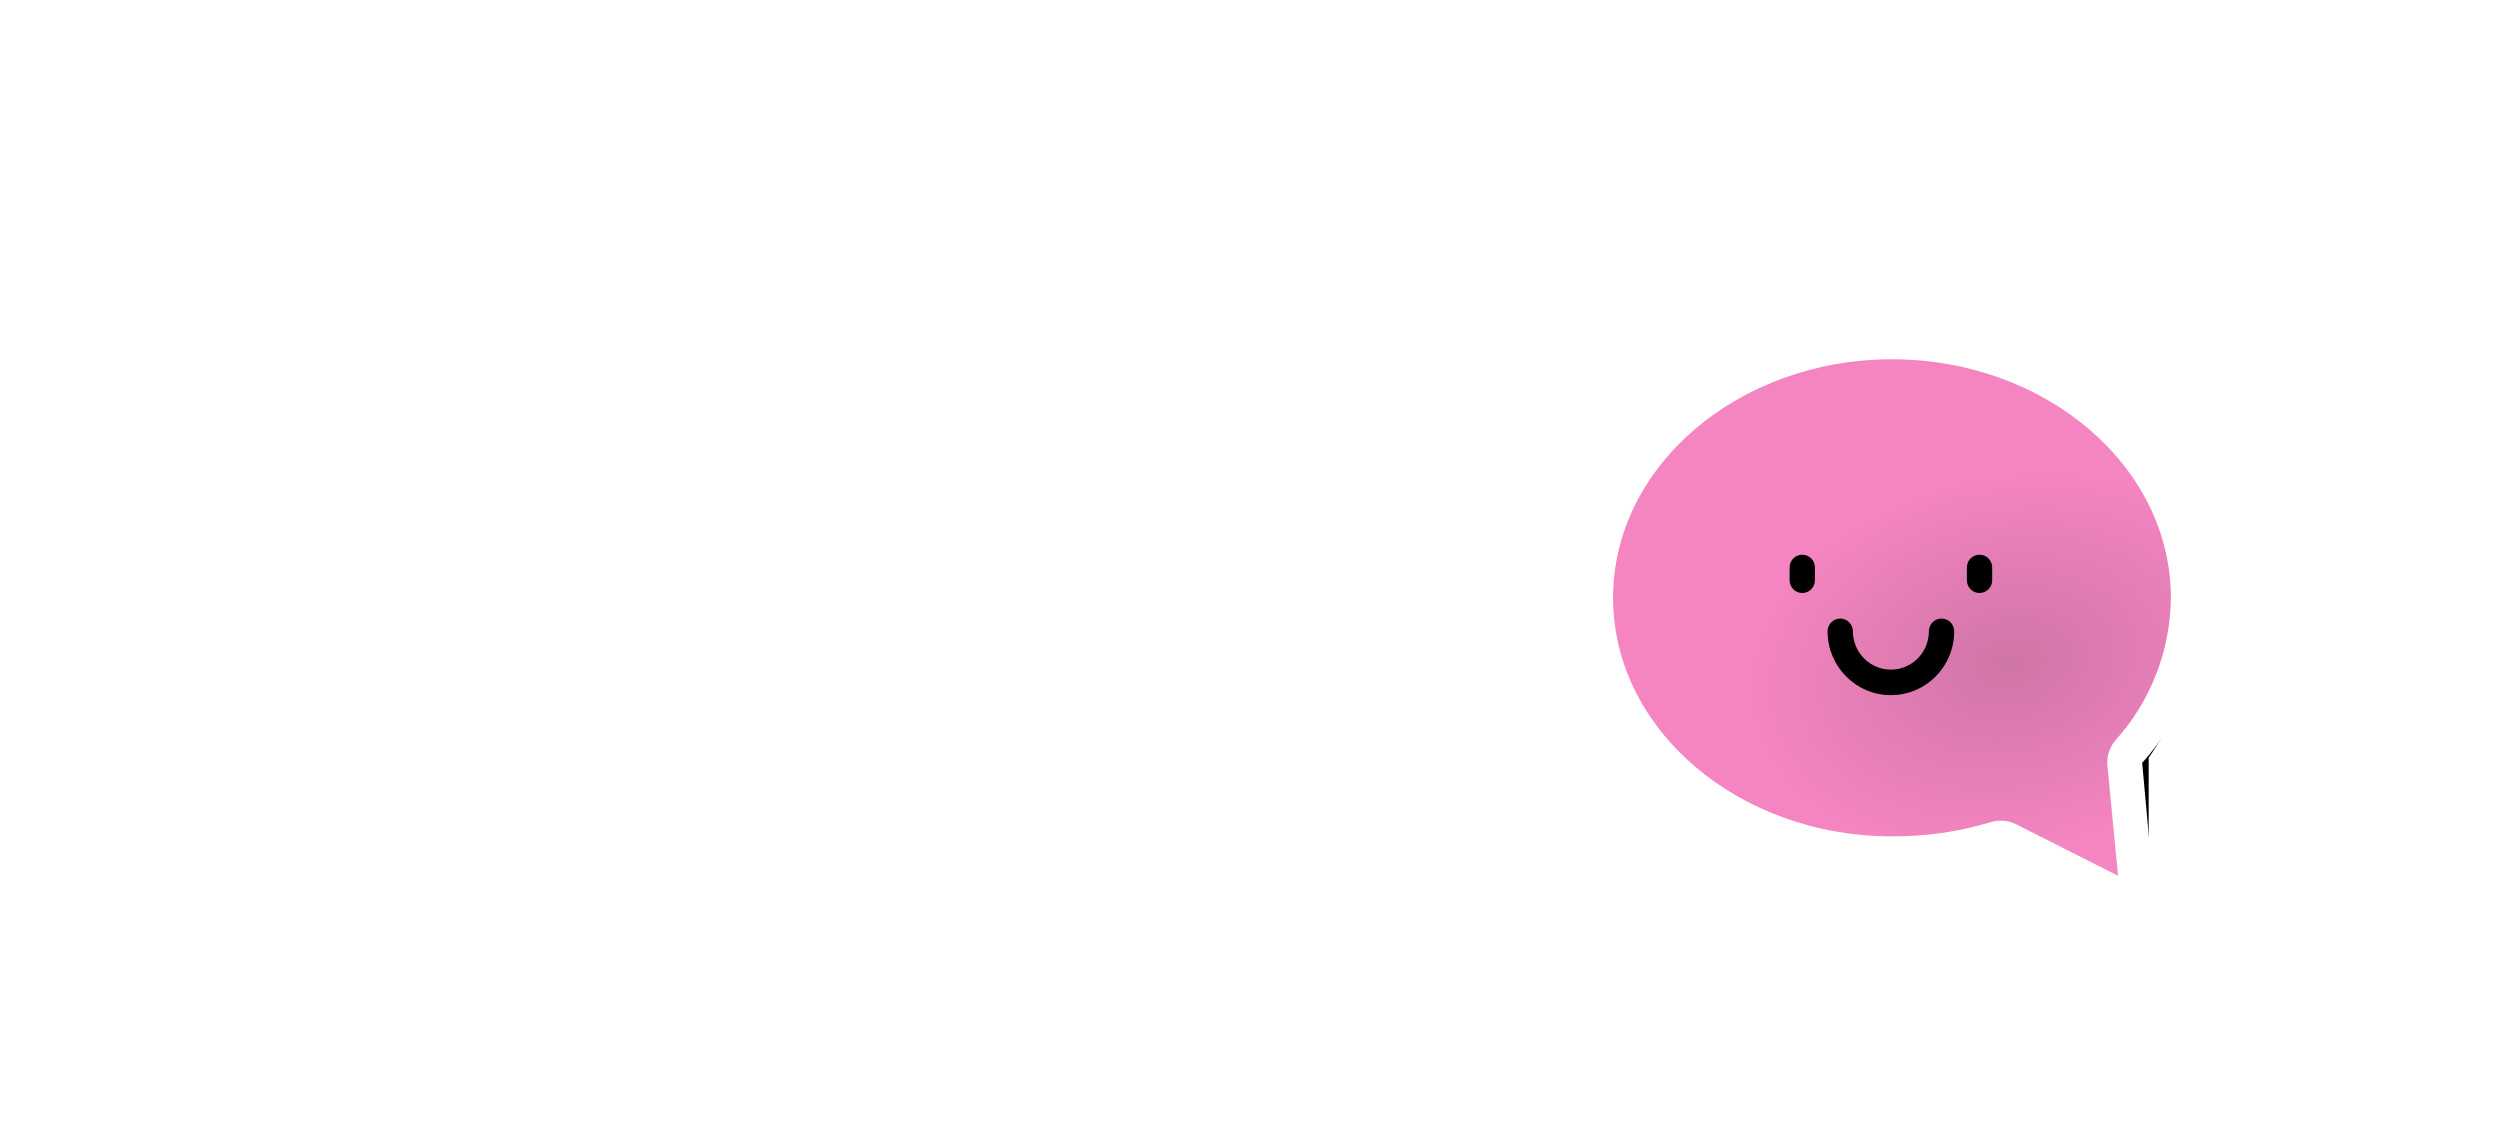 <svg width="179" height="82" viewBox="0 0 179 82" fill="none" xmlns="http://www.w3.org/2000/svg">
<g filter="url(#filter0_d)">
<g filter="url(#filter1_d)">
<path d="M135.56 19C123.173 19 113.094 27.791 113.094 38.596C113.094 49.401 123.173 58.191 135.56 58.191C138.187 58.214 140.802 57.832 143.314 57.059L150.637 60.756C151.437 61.157 152.389 61.089 153.126 60.58C153.863 60.071 154.269 59.2 154.189 58.303L153.475 50.417C156.378 47.172 157.997 42.965 158.025 38.596C158.025 27.788 147.947 19 135.56 19ZM151.586 48.768C151.14 49.279 150.923 49.954 150.989 50.632L151.746 58.495L144.431 54.801C144.094 54.634 143.723 54.547 143.348 54.55C143.099 54.55 142.851 54.588 142.613 54.663C140.325 55.351 137.948 55.692 135.56 55.675C124.549 55.675 115.591 48.013 115.591 38.596C115.591 29.179 124.549 21.517 135.56 21.517C146.57 21.517 155.529 29.179 155.529 38.596C155.496 42.359 154.093 45.979 151.586 48.768Z" fill="white"/>
</g>
<path d="M114.655 37.097C114.738 28.028 122.94 23.542 127.031 22.432C130.464 20.491 139.97 18.501 150.537 26.072C161.104 33.644 156.812 45.244 153.345 50.098V59.459C153.033 59.77 150.516 59.521 142.944 56.026C120.063 58.938 114.551 48.434 114.655 37.097Z" fill="url(#paint0_radial)" stroke="black"/>
<path d="M135.465 19.208C123.078 19.208 113 27.998 113 38.804C113 49.609 123.078 58.4 135.465 58.4C138.092 58.422 140.707 58.04 143.22 57.267L150.542 60.964C151.342 61.364 152.295 61.297 153.032 60.788C153.769 60.279 154.175 59.408 154.094 58.511L153.38 50.625C156.283 47.38 157.902 43.173 157.931 38.804C157.931 27.996 147.853 19.208 135.465 19.208ZM151.492 48.976C151.045 49.487 150.829 50.162 150.894 50.84L151.652 58.703L144.337 55.009C144 54.842 143.629 54.755 143.253 54.758C143.004 54.758 142.756 54.796 142.518 54.871C140.23 55.559 137.853 55.9 135.465 55.883C124.455 55.883 115.496 48.221 115.496 38.804C115.496 29.387 124.455 21.725 135.465 21.725C146.476 21.725 155.435 29.387 155.435 38.804C155.401 42.567 153.998 46.187 151.492 48.976Z" fill="white"/>
<path d="M129.042 35.717C128.541 35.717 128.135 36.126 128.135 36.631V37.545C128.135 38.05 128.541 38.46 129.042 38.46C129.543 38.46 129.949 38.05 129.949 37.545V36.631C129.949 36.126 129.543 35.717 129.042 35.717Z" fill="black"/>
<path d="M141.735 35.717C141.234 35.717 140.828 36.126 140.828 36.631V37.545C140.828 38.05 141.234 38.46 141.735 38.46C142.235 38.46 142.641 38.05 142.641 37.545V36.631C142.641 36.126 142.235 35.717 141.735 35.717Z" fill="black"/>
<path d="M139.015 40.288C138.514 40.288 138.108 40.697 138.108 41.202C138.108 42.717 136.89 43.945 135.388 43.945C133.886 43.945 132.668 42.717 132.668 41.202C132.668 40.697 132.262 40.288 131.762 40.288C131.261 40.288 130.855 40.697 130.855 41.202C130.855 43.727 132.885 45.773 135.388 45.773C137.892 45.773 139.921 43.727 139.921 41.202C139.921 40.96 139.826 40.727 139.656 40.556C139.486 40.384 139.255 40.288 139.015 40.288Z" fill="black"/>
</g>
<path d="M29.628 30.544C29.628 32.584 29.1 34.456 28.044 36.16C26.988 37.864 25.452 39.256 23.436 40.336C21.42 41.416 19.02 42.052 16.236 42.244L14.688 50.92C14.088 54.256 12.456 55.924 9.792 55.924C8.328 55.924 6.972 55.492 5.724 54.628C4.5 53.764 3.516 52.444 2.772 50.668C2.028 48.892 1.656 46.708 1.656 44.116C1.656 39.244 2.436 35.116 3.996 31.732C5.58 28.324 7.692 25.78 10.332 24.1C12.996 22.396 15.924 21.544 19.116 21.544C21.372 21.544 23.28 21.94 24.84 22.732C26.424 23.524 27.612 24.604 28.404 25.972C29.22 27.316 29.628 28.84 29.628 30.544ZM16.884 38.536C21.804 37.912 24.264 35.356 24.264 30.868C24.264 29.284 23.736 28 22.68 27.016C21.648 26.008 20.04 25.504 17.856 25.504C15.384 25.504 13.224 26.284 11.376 27.844C9.552 29.404 8.136 31.576 7.128 34.36C6.144 37.12 5.652 40.276 5.652 43.828C5.652 45.316 5.796 46.636 6.084 47.788C6.396 48.94 6.78 49.84 7.236 50.488C7.716 51.112 8.172 51.424 8.604 51.424C9.204 51.424 9.66 50.596 9.972 48.94L11.16 42.136C10.224 41.992 9.816 41.932 9.936 41.956C9.216 41.836 8.748 41.62 8.532 41.308C8.316 40.972 8.208 40.552 8.208 40.048C8.208 39.52 8.352 39.1 8.64 38.788C8.952 38.476 9.372 38.32 9.9 38.32C10.14 38.32 10.32 38.332 10.44 38.356C11.016 38.452 11.46 38.512 11.772 38.536C12.084 36.664 12.528 34.156 13.104 31.012C13.248 30.196 13.572 29.62 14.076 29.284C14.604 28.924 15.216 28.744 15.912 28.744C16.704 28.744 17.268 28.9 17.604 29.212C17.964 29.5 18.144 29.968 18.144 30.616C18.144 31 18.12 31.312 18.072 31.552L16.884 38.536ZM44.017 43.972C44.329 43.972 44.569 44.116 44.737 44.404C44.929 44.692 45.025 45.088 45.025 45.592C45.025 46.552 44.797 47.296 44.341 47.824C43.237 49.096 42.097 50.14 40.921 50.956C39.769 51.772 38.449 52.18 36.961 52.18C35.737 52.18 34.813 51.832 34.189 51.136C33.565 50.416 33.253 49.384 33.253 48.04C33.253 47.368 33.421 46.168 33.757 44.44C34.069 42.928 34.225 41.884 34.225 41.308C34.225 40.924 34.093 40.732 33.829 40.732C33.517 40.732 33.073 41.14 32.497 41.956C31.921 42.748 31.345 43.804 30.769 45.124C30.193 46.444 29.725 47.836 29.365 49.3C28.909 51.22 27.781 52.18 25.981 52.18C25.261 52.18 24.781 51.928 24.541 51.424C24.325 50.896 24.217 49.96 24.217 48.616C24.217 47.848 24.229 47.236 24.253 46.78L24.289 43.9C24.289 40.204 24.661 36.352 25.405 32.344C26.173 28.336 27.289 24.976 28.753 22.264C30.241 19.528 32.017 18.16 34.081 18.16C35.185 18.16 36.073 18.64 36.745 19.6C37.441 20.536 37.789 21.76 37.789 23.272C37.789 25.696 37.081 28.216 35.665 30.832C34.249 33.424 31.945 36.46 28.753 39.94C28.681 41.188 28.645 42.472 28.645 43.792C29.437 41.752 30.313 40.096 31.273 38.824C32.257 37.528 33.217 36.604 34.153 36.052C35.113 35.5 35.989 35.224 36.781 35.224C38.341 35.224 39.121 36.004 39.121 37.564C39.121 38.5 38.857 40.192 38.329 42.64C37.873 44.728 37.645 46.108 37.645 46.78C37.645 47.74 37.993 48.22 38.689 48.22C39.169 48.22 39.733 47.932 40.381 47.356C41.053 46.756 41.941 45.796 43.045 44.476C43.333 44.14 43.657 43.972 44.017 43.972ZM33.325 21.724C32.893 21.724 32.413 22.348 31.885 23.596C31.357 24.82 30.841 26.488 30.337 28.6C29.857 30.688 29.461 32.968 29.149 35.44C30.637 33.688 31.861 31.78 32.821 29.716C33.805 27.652 34.297 25.78 34.297 24.1C34.297 23.332 34.213 22.744 34.045 22.336C33.877 21.928 33.637 21.724 33.325 21.724ZM44.663 52.18C43.751 52.18 43.103 51.7 42.719 50.74C42.359 49.78 42.179 48.244 42.179 46.132C42.179 43.012 42.623 40.048 43.511 37.24C43.727 36.544 44.075 36.04 44.555 35.728C45.059 35.392 45.755 35.224 46.643 35.224C47.123 35.224 47.459 35.284 47.651 35.404C47.843 35.524 47.939 35.752 47.939 36.088C47.939 36.472 47.759 37.336 47.399 38.68C47.159 39.64 46.967 40.48 46.823 41.2C46.679 41.92 46.559 42.808 46.463 43.864C47.255 41.8 48.143 40.12 49.127 38.824C50.111 37.528 51.071 36.604 52.007 36.052C52.967 35.5 53.843 35.224 54.635 35.224C56.195 35.224 56.975 36.004 56.975 37.564C56.975 37.876 56.867 38.632 56.651 39.832C56.459 40.792 56.363 41.392 56.363 41.632C56.363 42.472 56.663 42.892 57.263 42.892C57.935 42.892 58.799 42.364 59.855 41.308C60.167 40.996 60.491 40.84 60.827 40.84C61.139 40.84 61.379 40.984 61.547 41.272C61.739 41.536 61.835 41.896 61.835 42.352C61.835 43.24 61.595 43.936 61.115 44.44C60.443 45.136 59.651 45.736 58.739 46.24C57.851 46.72 56.903 46.96 55.895 46.96C54.623 46.96 53.651 46.636 52.979 45.988C52.331 45.34 52.007 44.464 52.007 43.36C52.007 43 52.043 42.64 52.115 42.28C52.163 41.8 52.187 41.476 52.187 41.308C52.187 40.924 52.055 40.732 51.791 40.732C51.431 40.732 50.951 41.14 50.351 41.956C49.775 42.748 49.199 43.804 48.623 45.124C48.047 46.444 47.579 47.836 47.219 49.3C46.955 50.428 46.643 51.196 46.283 51.604C45.947 51.988 45.407 52.18 44.663 52.18ZM62.918 52.18C61.43 52.18 60.242 51.64 59.354 50.56C58.466 49.48 58.022 48.064 58.022 46.312C58.022 44.392 58.466 42.58 59.354 40.876C60.242 39.148 61.418 37.768 62.882 36.736C64.37 35.68 65.942 35.152 67.598 35.152C68.126 35.152 68.474 35.26 68.642 35.476C68.834 35.668 68.99 36.028 69.11 36.556C69.614 36.46 70.142 36.412 70.694 36.412C71.87 36.412 72.458 36.832 72.458 37.672C72.458 38.176 72.278 39.376 71.918 41.272C71.366 44.032 71.09 45.952 71.09 47.032C71.09 47.392 71.174 47.68 71.342 47.896C71.534 48.112 71.774 48.22 72.062 48.22C72.518 48.22 73.07 47.932 73.718 47.356C74.366 46.756 75.242 45.796 76.346 44.476C76.634 44.14 76.958 43.972 77.318 43.972C77.63 43.972 77.87 44.116 78.038 44.404C78.23 44.692 78.326 45.088 78.326 45.592C78.326 46.552 78.098 47.296 77.642 47.824C76.658 49.048 75.614 50.08 74.51 50.92C73.406 51.76 72.338 52.18 71.306 52.18C70.514 52.18 69.782 51.916 69.11 51.388C68.462 50.836 67.97 50.092 67.634 49.156C66.386 51.172 64.814 52.18 62.918 52.18ZM64.214 48.544C64.742 48.544 65.246 48.232 65.726 47.608C66.206 46.984 66.554 46.156 66.77 45.124L68.102 38.5C67.094 38.524 66.158 38.908 65.294 39.652C64.454 40.372 63.782 41.332 63.278 42.532C62.774 43.732 62.522 45.004 62.522 46.348C62.522 47.092 62.666 47.644 62.954 48.004C63.266 48.364 63.686 48.544 64.214 48.544ZM82.096 52.972C80.848 52.972 79.888 52.684 79.216 52.108C78.568 51.532 78.244 50.884 78.244 50.164C78.244 49.54 78.472 49 78.928 48.544C79.384 48.088 80.056 47.86 80.944 47.86C81.256 47.86 81.616 47.896 82.024 47.968C82.456 48.016 82.78 48.052 82.996 48.076C82.972 47.452 82.828 46.864 82.564 46.312C82.324 45.76 82.012 45.232 81.628 44.728C81.244 44.2 80.884 43.744 80.548 43.36C79.804 44.776 79.06 45.952 78.316 46.888C77.596 47.824 76.804 48.712 75.94 49.552C75.508 49.984 75.052 50.2 74.572 50.2C74.188 50.2 73.876 50.068 73.636 49.804C73.396 49.516 73.276 49.168 73.276 48.76C73.276 48.28 73.444 47.836 73.78 47.428L74.248 46.852C75.568 45.22 76.564 43.876 77.236 42.82C77.644 42.124 78.124 41.2 78.676 40.048C79.228 38.872 79.768 37.66 80.296 36.412C80.752 35.356 81.7 34.828 83.14 34.828C83.812 34.828 84.28 34.888 84.544 35.008C84.808 35.128 84.94 35.32 84.94 35.584C84.94 35.728 84.892 35.956 84.796 36.268C84.7 36.58 84.568 36.892 84.4 37.204C83.968 38.068 83.752 38.8 83.752 39.4C83.752 39.76 83.872 40.156 84.112 40.588C84.376 41.02 84.772 41.56 85.3 42.208C86.068 43.216 86.644 44.08 87.028 44.8C87.436 45.496 87.64 46.264 87.64 47.104C87.64 47.344 87.616 47.68 87.568 48.112C88.744 47.656 90.124 46.444 91.708 44.476C91.996 44.14 92.32 43.972 92.68 43.972C92.992 43.972 93.232 44.116 93.4 44.404C93.592 44.692 93.688 45.088 93.688 45.592C93.688 46.504 93.46 47.248 93.004 47.824C91.804 49.312 90.652 50.332 89.548 50.884C88.468 51.412 87.124 51.7 85.516 51.748C84.556 52.564 83.416 52.972 82.096 52.972ZM103.363 35.224C103.915 35.224 104.299 35.296 104.515 35.44C104.731 35.584 104.839 35.824 104.839 36.16C104.839 36.736 104.527 38.788 103.903 42.316C103.351 45.7 103.027 47.704 102.931 48.328C102.043 54.496 100.819 59.38 99.259 62.98C97.699 66.58 95.623 68.38 93.031 68.38C91.807 68.38 90.811 67.996 90.043 67.228C89.275 66.484 88.891 65.5 88.891 64.276C88.891 63.148 89.143 61.996 89.647 60.82C90.175 59.644 91.135 58.288 92.527 56.752C93.943 55.24 95.935 53.5 98.503 51.532L98.611 50.704C98.779 49.816 98.971 48.544 99.187 46.888C98.707 48.616 98.035 49.936 97.171 50.848C96.307 51.736 95.395 52.18 94.435 52.18C93.355 52.18 92.467 51.688 91.771 50.704C91.099 49.696 90.763 48.448 90.763 46.96C90.763 45.16 90.883 43.516 91.123 42.028C91.363 40.516 91.759 38.92 92.311 37.24C92.551 36.52 92.887 36.004 93.319 35.692C93.751 35.38 94.435 35.224 95.371 35.224C95.899 35.224 96.259 35.308 96.451 35.476C96.667 35.644 96.775 35.896 96.775 36.232C96.775 36.424 96.643 37.072 96.379 38.176C96.139 39.064 95.947 39.868 95.803 40.588C95.611 41.572 95.443 42.52 95.299 43.432C95.155 44.32 95.083 45.052 95.083 45.628C95.083 46.54 95.335 46.996 95.839 46.996C96.199 46.996 96.643 46.636 97.171 45.916C97.723 45.196 98.299 44.104 98.899 42.64C99.523 41.176 100.123 39.376 100.699 37.24C100.891 36.52 101.179 36.004 101.563 35.692C101.971 35.38 102.571 35.224 103.363 35.224ZM93.427 64.888C94.027 64.888 94.699 64.192 95.443 62.8C96.187 61.408 96.931 59.092 97.675 55.852C95.827 57.412 94.483 58.828 93.643 60.1C92.827 61.396 92.419 62.524 92.419 63.484C92.419 63.892 92.491 64.228 92.635 64.492C92.803 64.756 93.067 64.888 93.427 64.888Z" fill="white"/>
<defs>
<filter id="filter0_d" x="109" y="19" width="53.025" height="50.223" filterUnits="userSpaceOnUse" color-interpolation-filters="sRGB">
<feFlood flood-opacity="0" result="BackgroundImageFix"/>
<feColorMatrix in="SourceAlpha" type="matrix" values="0 0 0 0 0 0 0 0 0 0 0 0 0 0 0 0 0 0 127 0"/>
<feOffset dy="4"/>
<feGaussianBlur stdDeviation="2"/>
<feColorMatrix type="matrix" values="0 0 0 0 0 0 0 0 0 0 0 0 0 0 0 0 0 0 0.35 0"/>
<feBlend mode="normal" in2="BackgroundImageFix" result="effect1_dropShadow"/>
<feBlend mode="normal" in="SourceGraphic" in2="effect1_dropShadow" result="shape"/>
</filter>
<filter id="filter1_d" x="101.094" y="7" width="76.931" height="74.015" filterUnits="userSpaceOnUse" color-interpolation-filters="sRGB">
<feFlood flood-opacity="0" result="BackgroundImageFix"/>
<feColorMatrix in="SourceAlpha" type="matrix" values="0 0 0 0 0 0 0 0 0 0 0 0 0 0 0 0 0 0 127 0"/>
<feOffset dx="4" dy="4"/>
<feGaussianBlur stdDeviation="8"/>
<feColorMatrix type="matrix" values="0 0 0 0 0 0 0 0 0 0 0 0 0 0 0 0 0 0 0.5 0"/>
<feBlend mode="normal" in2="BackgroundImageFix" result="effect1_dropShadow"/>
<feBlend mode="normal" in="SourceGraphic" in2="effect1_dropShadow" result="shape"/>
</filter>
<radialGradient id="paint0_radial" cx="0" cy="0" r="1" gradientUnits="userSpaceOnUse" gradientTransform="translate(143.88 43.441) rotate(77.905) scale(13.402 18.943)">
<stop stop-color="#CF75A6"/>
<stop offset="1" stop-color="#F485C1"/>
</radialGradient>
</defs>
</svg>
